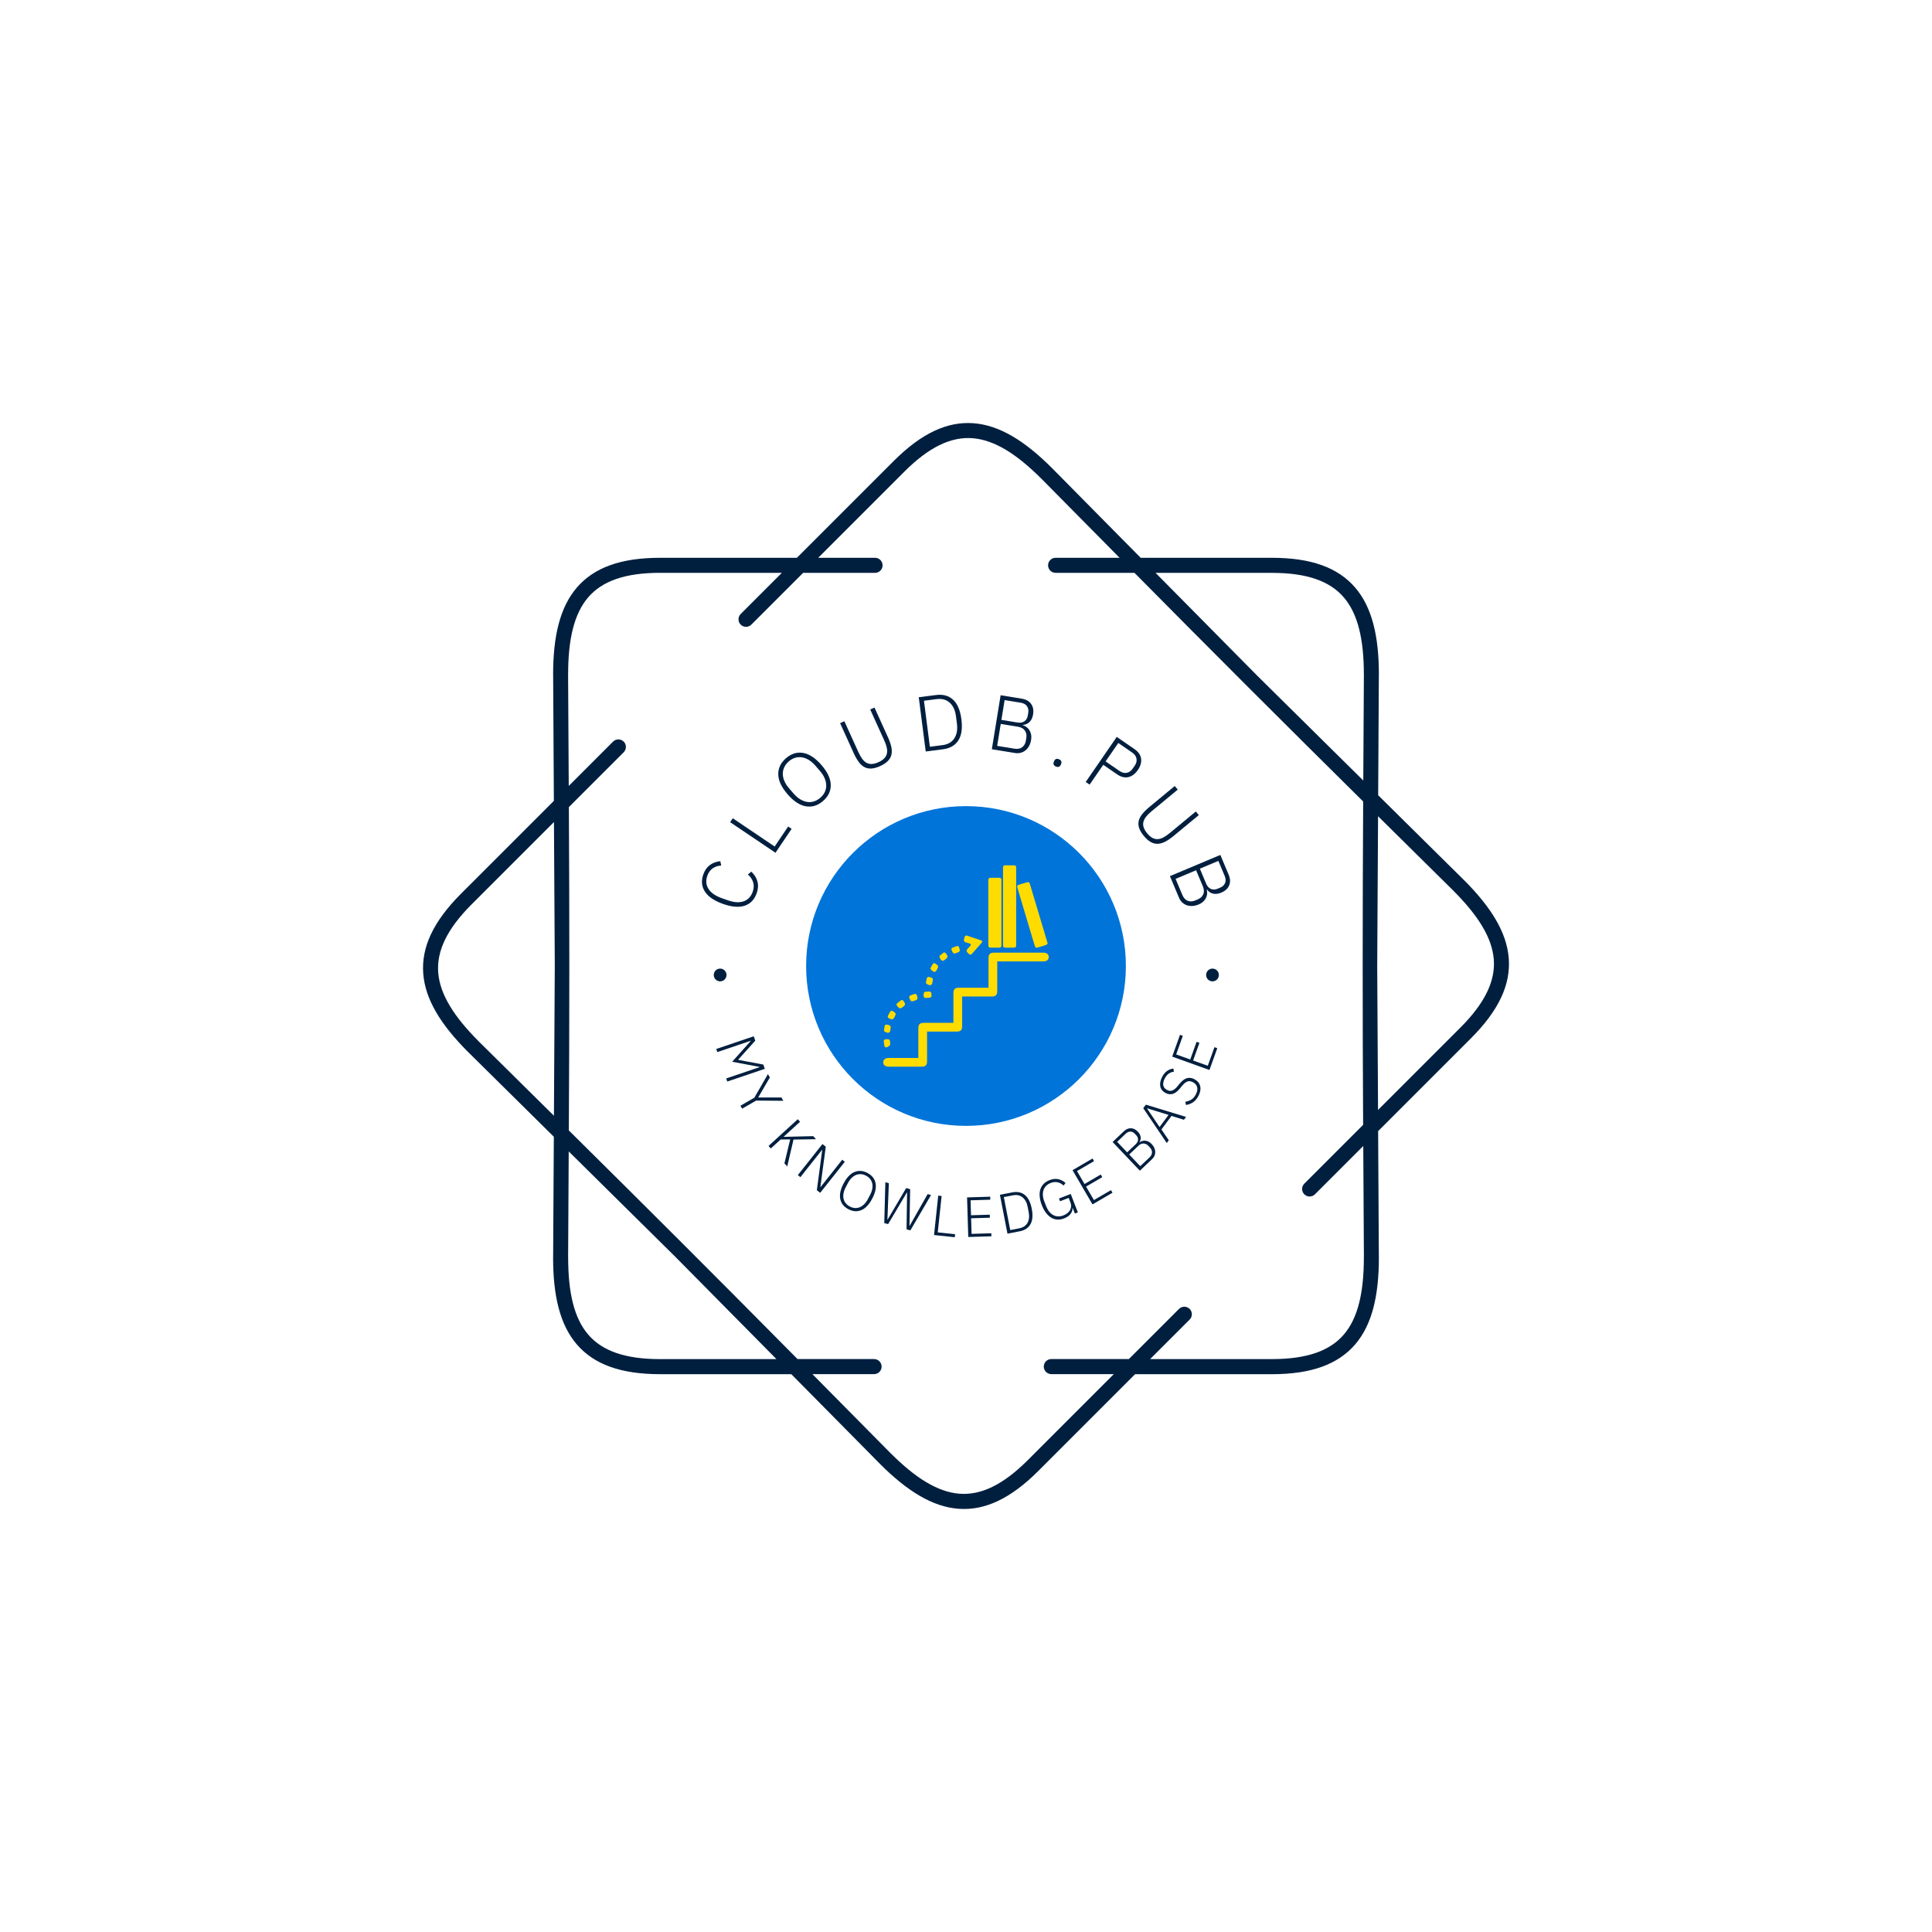 <svg xmlns="http://www.w3.org/2000/svg" version="1.1" xmlns:xlink="http://www.w3.org/1999/xlink" xmlns:svgjs="http://svgjs.dev/svgjs" width="1000" height="1000" viewBox="0 0 1000 1000"><rect width="1000" height="1000" fill="#ffffff"></rect><g transform="matrix(0.7,0,0,0.7,150,218.95)"><svg viewBox="0 0 448 360" data-background-color="#ffffff" preserveAspectRatio="xMidYMid meet" height="803" width="1000" xmlns="http://www.w3.org/2000/svg" xmlns:xlink="http://www.w3.org/1999/xlink"><g id="tight-bounds" transform="matrix(1,0,0,1,0,0)"><svg viewBox="0 0 448 360" height="360" width="448"><g><svg></svg></g><g><svg viewBox="0 0 448 360" height="360" width="448"><g><path xmlns="http://www.w3.org/2000/svg" d="M193.855 44.683c1.378 0 2.494 1.116 2.495 2.494 0 1.378-1.116 2.494-2.495 2.495h-23.846l-17.167 17.167c-0.973 0.973-2.551 0.973-3.53 0-0.973-0.973-0.973-2.551 0-3.529l13.644-13.645h-40.378c-11.518 0-19.151 2.688-23.815 8.113-4.739 5.519-6.66 14.056-6.66 25.63 0 0.069 0 0.137-0.006 0.206l0.212 36.692 14.692-14.692c0.973-0.973 2.551-0.973 3.53 0 0.973 0.973 0.973 2.551 0 3.53l-18.178 18.178c0.206 35.832 0.193 71.358-0.013 107.19 25.486 25.2 50.617 50.312 75.811 75.791h25.38c1.378 0 2.494 1.116 2.495 2.495 0 1.378-1.116 2.494-2.495 2.494h-20.448l25.942 26.241 0.006-0.006c8.188 8.188 15.577 12.859 22.824 13.413 7.146 0.543 14.442-2.956 22.586-11.093l28.555-28.555h-20.722c-1.378 0-2.494-1.116-2.495-2.494 0-1.378 1.116-2.494 2.495-2.495h25.711l16.625-16.625c0.973-0.973 2.551-0.973 3.529 0 0.973 0.973 0.973 2.551 0 3.53l-13.101 13.102h40.377c11.518 0 19.151-2.688 23.815-8.113 4.739-5.519 6.66-14.056 6.66-25.63h0.013l-0.212-36.898-16.014 16.014c-0.973 0.973-2.551 0.973-3.53 0-0.973-0.973-0.973-2.551 0-3.53l19.5-19.5c-0.206-35.832-0.193-71.358 0.013-107.19-25.486-25.2-50.617-50.312-75.811-75.791h-26.147c-1.378 0-2.494-1.116-2.495-2.495 0-1.378 1.116-2.494 2.495-2.494h21.215l-25.824-26.123c-0.044-0.037-0.081-0.075-0.124-0.112-8.188-8.188-15.577-12.859-22.824-13.413-7.146-0.543-14.442 2.956-22.586 11.093l-28.555 28.555h18.858zM122.578 44.683h45.367l32.078-32.078c9.248-9.248 17.81-13.195 26.484-12.534 8.568 0.649 16.956 5.824 25.985 14.854 0.05 0.05 0.094 0.094 0.137 0.143l29.278 29.615h43.508c13.071 0 21.919 3.268 27.594 9.871 5.6 6.517 7.864 16.101 7.864 28.867 0 0.081-0.006 0.156-0.012 0.23l-0.225 39.742 28.43 28.112 0.006-0.006c9.03 9.03 14.206 17.411 14.854 25.985 0.661 8.674-3.293 17.236-12.534 26.484l-30.768 30.768 0.237 41.843h0.012c0 12.765-2.27 22.35-7.864 28.867-5.675 6.604-14.524 9.872-27.594 9.871h-45.366l-32.078 32.078c-9.248 9.248-17.81 13.195-26.484 12.534-8.568-0.649-16.956-5.824-25.985-14.854l0.006-0.006-29.421-29.758h-43.509c-13.071 0-21.919-3.268-27.594-9.872-5.6-6.517-7.864-16.101-7.863-28.866h0.012l0.231-39.972-28.293-27.969c-0.05-0.044-0.1-0.087-0.143-0.137-9.03-9.03-14.206-17.411-14.854-25.985-0.661-8.674 3.293-17.236 12.534-26.484l30.768-30.768-0.237-41.607c-0.006-0.075-0.012-0.156-0.012-0.23 0-12.765 2.27-22.35 7.864-28.867 5.675-6.604 14.524-9.872 27.594-9.871zM87.682 179.997l-0.274-47.724-27.276 27.276c-8.138 8.138-11.636 15.44-11.094 22.587 0.549 7.246 5.226 14.642 13.413 22.823 0.037 0.037 0.081 0.081 0.113 0.125l24.837 24.551 0.281-49.644zM92.303 241.483l-0.2 35.09h0.013c0 11.58 1.921 20.117 6.66 25.63 4.664 5.432 12.297 8.113 23.815 8.113h38.576l-33.55-33.936-35.308-34.903zM325.415 49.672h-38.575l33.549 33.936 35.308 34.902 0.2-34.884c-0.006-0.069-0.006-0.137-0.007-0.205 0-11.58-1.921-20.117-6.66-25.63-4.664-5.432-12.297-8.113-23.815-8.113zM360.599 130.352l-0.281 49.645 0.274 47.724 27.276-27.276c8.138-8.138 11.636-15.44 11.094-22.587-0.549-7.252-5.226-14.642-13.413-22.824l0.006-0.006-24.956-24.669z" fill="#001f3f" fill-rule="nonzero" stroke="none" stroke-width="1" stroke-linecap="butt" stroke-linejoin="miter" stroke-miterlimit="10" stroke-dasharray="" stroke-dashoffset="0" font-family="none" font-weight="none" font-size="none" text-anchor="none" style="mix-blend-mode: normal" data-fill-palette-color="tertiary"></path></g><g transform="matrix(1,0,0,1,134.09,90.09)"><svg viewBox="0 0 179.82 179.82" height="179.82" width="179.82"><g><svg viewBox="0 0 179.82 179.82" height="179.82" width="179.82"><g><svg viewBox="0 0 179.82 179.82" height="179.82" width="179.82"><g id="textblocktransform"><svg viewBox="0 0 179.82 179.82" height="179.82" width="179.82" id="textblock"><g><svg viewBox="0 0 179.82 179.82" height="179.82" width="179.82"><g transform="matrix(1,0,0,1,36.93,36.93)"><svg viewBox="0 0 105.96 105.96" height="105.96" width="105.96"><g><circle r="53" cx="52.98" cy="52.98" fill="#0074d9" data-fill-palette-color="accent"></circle><svg xmlns="http://www.w3.org/2000/svg" xmlns:xlink="http://www.w3.org/1999/xlink" version="1.1" x="15.894" y="15.894" viewBox="0 0 100 100" enable-background="new 0 0 100 100" xml:space="preserve" height="74.172" width="74.172" class="icon-o-0" data-fill-palette-color="quaternary" id="o-0"><g fill="#ffdc00" data-fill-palette-color="quaternary"><g fill="#ffdc00" data-fill-palette-color="quaternary"><path fill="#ffdc00" d="M57.066 39.532c0.327-0.372 0.211-0.805-0.257-0.965l-6.35-2.139c-0.463-0.171-0.945 0.079-1.071 0.557l-0.319 1.21c-0.126 0.479 0.155 0.997 0.624 1.152l2.021 0.638c0.469 0.152 0.584 0.574 0.253 0.943l-1.462 1.628c-0.331 0.366-0.317 0.95 0.035 1.298l0.813 0.812c0.351 0.349 0.905 0.328 1.23-0.043L57.066 39.532z" data-fill-palette-color="quaternary"></path><path fill="#ffdc00" d="M35.111 49.171c0.238-0.434 0.761-0.554 1.163-0.266 0 0 0.449 0.32 0.852 0.605 0.401 0.286 0.535 0.876 0.298 1.309l-0.711 1.304c-0.237 0.435-0.794 0.626-1.234 0.429-0.443-0.2-1.582-1.154-1.347-1.586L35.111 49.171z" data-fill-palette-color="quaternary"></path><path fill="#ffdc00" d="M15.526 73.361c-0.457-0.19-0.638-0.701-0.402-1.136l0.979-1.804c0.235-0.434 0.763-0.562 1.17-0.285l0.864 0.587c0.407 0.279 0.548 0.862 0.312 1.297l-0.706 1.293c-0.236 0.434-0.784 0.642-1.218 0.461C16.092 73.595 15.526 73.361 15.526 73.361" data-fill-palette-color="quaternary"></path><path fill="#ffdc00" d="M34.51 55.192c0.476 0.136 0.781 0.643 0.679 1.125l-0.316 1.492c-0.103 0.484-0.577 0.832-1.058 0.775-0.479-0.057-1.82-0.62-1.725-1.105l0.378-1.943c0.096-0.486 0.562-0.771 1.037-0.633L34.51 55.192z" data-fill-palette-color="quaternary"></path><path fill="#ffdc00" d="M20.869 65.393c0.386-0.306 0.917-0.214 1.177 0.207l0.556 0.895c0.263 0.421 0.156 1.013-0.231 1.321l-1.112 0.877c-0.389 0.307-0.988 0.267-1.333-0.088l-0.73-0.75c-0.344-0.354-0.31-0.894 0.077-1.199L20.869 65.393z" data-fill-palette-color="quaternary"></path><path fill="#ffdc00" d="M43.558 42.912c-0.211-0.446-0.006-0.954 0.457-1.126l1.817-0.678c0.462-0.172 0.949 0.076 1.084 0.553l0.276 0.992c0.134 0.477-0.136 1.009-0.597 1.186l-1.364 0.518c-0.463 0.175-1.009-0.04-1.217-0.477C43.807 43.442 43.558 42.912 43.558 42.912" data-fill-palette-color="quaternary"></path><path fill="#ffdc00" d="M15.614 76.432c0.481 0.116 0.812 0.612 0.736 1.099l-0.232 1.504c-0.077 0.487-0.534 0.858-1.016 0.823-0.481-0.037-1.845-0.542-1.77-1.031l0.293-1.954c0.072-0.489 0.525-0.793 1.006-0.677L15.614 76.432z" data-fill-palette-color="quaternary"></path><path fill="#ffdc00" d="M32.104 64.286c-0.492 0.039-0.966-0.309-1.049-0.771-0.087-0.463 0.053-1.934 0.546-1.97l1.952-0.136c0.494-0.035 0.932 0.34 0.976 0.83 0 0 0.044 0.49 0.087 0.971 0.042 0.479-0.327 0.903-0.818 0.943L32.104 64.286z" data-fill-palette-color="quaternary"></path><path fill="#ffdc00" d="M14.473 86.349c-0.459 0.109-0.894-0.201-0.96-0.69l-0.269-1.961c-0.067-0.492 0.282-0.913 0.774-0.942l1.034-0.055c0.493-0.028 0.928 0.354 0.969 0.845l0.122 1.498C16.184 85.534 14.936 86.239 14.473 86.349" data-fill-palette-color="quaternary"></path><path fill="#ffdc00" d="M26.275 65.737c-0.467 0.164-1.006-0.075-1.197-0.531l-0.4-0.945c-0.193-0.455 0.031-0.962 0.499-1.126l1.78-0.628c0.465-0.164 0.951 0.092 1.08 0.568l0.268 1.006c0.128 0.476-0.147 1-0.615 1.161L26.275 65.737z" data-fill-palette-color="quaternary"></path><path fill="#ffdc00" d="M41.561 45.193c0.278 0.409 0.193 1.002-0.186 1.316l-1.107 0.919c-0.38 0.318-0.972 0.302-1.313-0.031-0.342-0.334-1.092-1.628-0.717-1.948l1.535-1.302c0.376-0.32 0.911-0.246 1.188 0.163L41.561 45.193z" data-fill-palette-color="quaternary"></path><path fill="#ffdc00" d="M28.693 91.086c0-4.475-0.002-8.79 0-13.105 0-1.961 0.627-2.578 2.619-2.578 3.917-0.001 7.836-0.001 11.757-0.001h1.308v-1.235c0-4.029-0.004-8.058 0.002-12.085 0.002-1.671 0.703-2.357 2.397-2.36 3.993-0.005 7.983-0.001 11.976-0.001h1.309v-1.237c0-4.027-0.006-8.056 0.003-12.083 0.003-1.673 0.702-2.362 2.396-2.363 4.898-0.004 17.131-0.003 22.03 0 1.587 0 2.484 0.699 2.498 1.934 0.017 1.234-0.897 1.976-2.453 1.977-4.354 0.003-16.039 0.002-20.561 0.002v1.184c0 4.028 0.003 8.056-0.002 12.084-0.002 1.738-0.689 2.413-2.455 2.414-4.353 0.004-8.704 0.002-13.229 0.002v1.184c0 4.027 0.003 8.056-0.001 12.084-0.001 1.738-0.688 2.413-2.452 2.414-4.354 0.004-8.706 0.002-13.231 0.002v1.184c0 4.027 0.006 8.055 0 12.083-0.003 1.739-0.688 2.415-2.452 2.417-4.86 0.002-9.724 0.001-14.588 0-1.652 0-2.572-0.719-2.553-1.987 0.019-1.229 0.917-1.924 2.508-1.924 3.953-0.003 7.911-0.002 11.866-0.002H28.693z" data-fill-palette-color="quaternary"></path><path fill="#ffdc00" d="M72.418 22.164c0 6.147 0 12.296 0 18.44 0 0.95-0.242 1.197-1.183 1.197-1.201 0.002-2.4 0.006-3.602 0-0.794-0.004-1.081-0.292-1.081-1.09-0.002-12.349-0.002-22.328 0-34.676 0-0.773 0.271-1.035 1.055-1.036 1.236 0 2.473 0 3.71 0 0.865 0.001 1.101 0.232 1.101 1.092C72.418 12.239 72.418 16.019 72.418 22.164" data-fill-palette-color="quaternary"></path><path fill="#ffdc00" d="M65.826 24.948c0 5.202 0 10.403 0 15.606 0 1.032-0.215 1.249-1.24 1.249-1.184 0-2.363 0.004-3.547-0.002-0.784-0.004-1.05-0.271-1.05-1.047 0-10.51 0-18.656 0-29.168 0-0.746 0.269-1.016 1.016-1.018 1.2-0.004 2.4-0.002 3.601-0.001 1.021 0 1.219 0.191 1.221 1.198C65.826 16.95 65.826 19.767 65.826 24.948" data-fill-palette-color="quaternary"></path><path fill="#ffdc00" d="M86.496 39.972c-0.187 0.181-0.377 0.512-0.648 0.602-1.322 0.443-2.663 0.831-4.004 1.215-0.575 0.165-0.903-0.092-1.114-0.8-0.896-2.983-1.788-5.968-2.68-8.952-1.696-5.674-3.391-11.349-5.085-17.023-0.238-0.807-0.079-1.109 0.701-1.346 1.194-0.361 2.392-0.722 3.589-1.075 0.724-0.214 1.074-0.013 1.296 0.728 2.589 8.658 5.178 17.318 7.768 25.977C86.367 39.468 86.41 39.644 86.496 39.972" data-fill-palette-color="quaternary"></path></g></g></svg></g></svg></g><g><path d="M20.531 65.761v0c-0.746 2.125-2.062 3.509-3.948 4.151-1.886 0.642-4.284 0.452-7.196-0.571v0c-2.893-1.016-4.897-2.371-6.011-4.066-1.109-1.693-1.29-3.602-0.544-5.728v0c0.481-1.37 1.214-2.413 2.2-3.129 0.983-0.709 2.13-1.126 3.442-1.25v0l0.283 1.446c-1.058 0.049-1.996 0.357-2.815 0.925-0.813 0.57-1.409 1.394-1.787 2.472v0c-0.561 1.599-0.429 3.049 0.396 4.351 0.832 1.304 2.31 2.329 4.436 3.075v0l1.931 0.678c2.106 0.739 3.876 0.855 5.309 0.346 1.426-0.511 2.42-1.566 2.981-3.164v0c0.401-1.142 0.444-2.199 0.13-3.172-0.306-0.977-0.884-1.825-1.736-2.544v0l1.135-0.948c1.002 0.922 1.674 1.991 2.016 3.209 0.34 1.224 0.266 2.53-0.222 3.919z" fill="#001f3f" data-fill-palette-color="primary"></path><path d="M32.101 44.446l-5.346 7.926-15.033-10.139 0.874-1.296 13.888 9.367 4.472-6.631z" fill="#001f3f" data-fill-palette-color="primary"></path><path d="M42.535 35.196v0c-1.751 1.521-3.644 2.115-5.68 1.781-2.035-0.334-4.063-1.663-6.082-3.988v0c-2.024-2.33-3.056-4.523-3.097-6.58-0.046-2.062 0.807-3.854 2.558-5.375v0c1.741-1.512 3.631-2.099 5.671-1.76 2.035 0.343 4.057 1.672 6.068 3.987v0c2.01 2.315 3.043 4.503 3.098 6.566 0.05 2.067-0.795 3.857-2.536 5.369zM41.615 34.138v0c0.655-0.569 1.147-1.197 1.477-1.884 0.335-0.691 0.496-1.423 0.483-2.196-0.007-0.777-0.185-1.576-0.532-2.397-0.347-0.82-0.874-1.637-1.579-2.448v0l-1.495-1.721c-0.705-0.812-1.44-1.448-2.203-1.906-0.768-0.464-1.532-0.749-2.292-0.855-0.755-0.11-1.502-0.053-2.243 0.171-0.731 0.225-1.423 0.622-2.078 1.191v0c-0.655 0.569-1.147 1.201-1.477 1.897-0.331 0.706-0.497 1.442-0.499 2.21 0.004 0.763 0.179 1.559 0.526 2.389 0.347 0.82 0.874 1.637 1.579 2.449v0l1.494 1.72c0.705 0.812 1.44 1.448 2.204 1.907 0.769 0.454 1.535 0.742 2.298 0.862 0.769 0.116 1.521 0.055 2.258-0.184 0.731-0.235 1.424-0.636 2.079-1.205z" fill="#001f3f" data-fill-palette-color="primary"></path><path d="M48.173 9.405l1.414-0.642 4.626 10.194c0.417 0.918 0.847 1.679 1.29 2.283 0.453 0.607 0.941 1.05 1.466 1.328 0.528 0.285 1.116 0.409 1.765 0.374 0.648-0.036 1.373-0.236 2.175-0.6v0c0.808-0.367 1.436-0.781 1.884-1.242 0.448-0.462 0.741-0.986 0.881-1.574 0.142-0.581 0.134-1.242-0.025-1.982-0.162-0.731-0.451-1.556-0.868-2.474v0l-4.625-10.194 1.414-0.642 4.488 9.891c0.55 1.212 0.921 2.299 1.114 3.26 0.184 0.958 0.18 1.82-0.012 2.586-0.2 0.763-0.604 1.444-1.21 2.044-0.612 0.603-1.448 1.144-2.508 1.625v0c-1.053 0.478-2.005 0.747-2.855 0.808-0.845 0.058-1.614-0.091-2.308-0.448-0.703-0.36-1.341-0.931-1.917-1.711-0.584-0.783-1.151-1.781-1.701-2.993v0z" fill="#001f3f" data-fill-palette-color="primary"></path><path d="M76.557 18.802l-2.309-17.986 5.722-0.734c2.321-0.298 4.207 0.219 5.659 1.551 1.452 1.332 2.371 3.502 2.757 6.509v0c0.386 3.008 0.045 5.339-1.023 6.995-1.069 1.656-2.763 2.632-5.084 2.93v0zM77.932 17.232l4.201-0.539c1.767-0.227 3.068-0.973 3.901-2.24 0.834-1.266 1.121-2.906 0.863-4.92v0l-0.304-2.371c-0.258-2.007-0.95-3.518-2.077-4.532-1.128-1.021-2.575-1.418-4.342-1.192v0l-4.201 0.54z" fill="#001f3f" data-fill-palette-color="primary"></path><path d="M98.476 18.052l2.912-17.898 6.998 1.139c1.407 0.229 2.44 0.806 3.1 1.73 0.668 0.919 0.886 2.089 0.655 3.509v0c-0.1 0.617-0.268 1.145-0.503 1.584-0.24 0.431-0.512 0.778-0.813 1.043-0.31 0.27-0.645 0.471-1.007 0.602-0.369 0.131-0.718 0.207-1.049 0.228v0l-0.016 0.099c0.396 0.119 0.784 0.308 1.164 0.568 0.379 0.266 0.703 0.601 0.971 1.006 0.268 0.405 0.463 0.882 0.584 1.433 0.12 0.558 0.124 1.185 0.011 1.882v0c-0.12 0.737-0.336 1.396-0.649 1.979-0.319 0.582-0.715 1.066-1.187 1.452-0.478 0.385-1.013 0.659-1.605 0.822-0.597 0.155-1.238 0.177-1.921 0.065v0zM101.425 9.662l-1.184 7.277 5.694 0.926c1.075 0.175 1.942 0.016 2.601-0.476 0.66-0.499 1.067-1.219 1.22-2.161v0l0.154-0.946c0.15-0.922-0.009-1.725-0.477-2.407-0.468-0.682-1.239-1.111-2.315-1.286v0zM102.71 1.759l-1.068 6.57 5.305 0.863c0.976 0.159 1.761 0.018 2.358-0.424 0.595-0.434 0.96-1.063 1.093-1.886v0l0.159-0.975c0.134-0.823-0.013-1.535-0.439-2.136-0.426-0.607-1.126-0.99-2.102-1.149v0z" fill="#001f3f" data-fill-palette-color="primary"></path><path d="M119.743 23.801v0c-0.399-0.16-0.653-0.377-0.76-0.651-0.107-0.275-0.096-0.574 0.034-0.899v0l0.105-0.262c0.13-0.325 0.328-0.549 0.595-0.674 0.267-0.125 0.601-0.107 1 0.052v0c0.387 0.155 0.637 0.371 0.751 0.648 0.114 0.277 0.105 0.578-0.024 0.903v0l-0.105 0.262c-0.13 0.325-0.332 0.548-0.605 0.67-0.273 0.122-0.604 0.106-0.991-0.049z" fill="#001f3f" data-fill-palette-color="primary"></path><path d="M130.889 29.785l-1.287-0.887 10.283-14.934 5.865 4.038c1.296 0.892 2.03 1.949 2.201 3.169 0.172 1.22-0.184 2.473-1.069 3.757v0c-0.896 1.301-1.945 2.089-3.146 2.364-1.201 0.275-2.45-0.034-3.746-0.926v0l-4.577-3.151zM140.395 15.98l-4.204 6.105 4.577 3.151c0.858 0.591 1.678 0.8 2.458 0.628 0.776-0.167 1.42-0.622 1.931-1.364v0l0.709-1.03c0.5-0.725 0.689-1.481 0.568-2.266-0.117-0.791-0.604-1.481-1.462-2.073v0z" fill="#001f3f" data-fill-palette-color="primary"></path><path d="M159.112 30.241l0.99 1.197-8.625 7.135c-0.777 0.643-1.399 1.257-1.865 1.843-0.467 0.596-0.766 1.183-0.898 1.764-0.136 0.584-0.102 1.184 0.102 1.8 0.204 0.616 0.587 1.264 1.149 1.942v0c0.566 0.684 1.13 1.181 1.692 1.493 0.563 0.311 1.146 0.457 1.75 0.437 0.598-0.015 1.234-0.196 1.906-0.543 0.663-0.348 1.383-0.843 2.161-1.486v0l8.626-7.135 0.99 1.197-8.37 6.923c-1.026 0.848-1.977 1.492-2.854 1.929-0.876 0.428-1.709 0.65-2.499 0.666-0.789 0.007-1.552-0.204-2.289-0.632-0.742-0.433-1.484-1.098-2.226-1.994v0c-0.737-0.891-1.247-1.739-1.528-2.544-0.278-0.8-0.335-1.581-0.172-2.345 0.164-0.772 0.547-1.538 1.148-2.298 0.603-0.769 1.417-1.578 2.443-2.426v0z" fill="#001f3f" data-fill-palette-color="primary"></path><path d="M157.511 60.12l16.716-7.027 2.747 6.536c0.552 1.314 0.612 2.496 0.178 3.546-0.425 1.054-1.301 1.859-2.627 2.417v0c-0.576 0.242-1.113 0.38-1.609 0.414-0.493 0.025-0.931-0.021-1.315-0.136-0.393-0.119-0.741-0.297-1.045-0.534-0.306-0.243-0.556-0.499-0.75-0.768v0l-0.093 0.039c0.109 0.399 0.155 0.828 0.137 1.288-0.024 0.462-0.137 0.915-0.338 1.356-0.201 0.442-0.503 0.86-0.905 1.256-0.409 0.398-0.939 0.734-1.59 1.007v0c-0.688 0.289-1.362 0.456-2.021 0.5-0.662 0.038-1.282-0.041-1.861-0.235-0.58-0.201-1.096-0.509-1.548-0.925-0.448-0.424-0.806-0.956-1.075-1.594v0zM166.186 58.169l-6.796 2.857 2.236 5.317c0.422 1.004 1.017 1.655 1.783 1.953 0.773 0.295 1.6 0.257 2.48-0.113v0l0.883-0.371c0.862-0.362 1.457-0.923 1.788-1.681 0.33-0.759 0.284-1.64-0.138-2.644v0zM173.568 55.066l-6.136 2.579 2.083 4.955c0.383 0.911 0.92 1.502 1.61 1.774 0.684 0.274 1.41 0.249 2.179-0.074v0l0.911-0.383c0.769-0.323 1.294-0.825 1.577-1.505 0.289-0.683 0.242-1.48-0.141-2.391v0z" fill="#001f3f" data-fill-palette-color="primary"></path><path d="M10.422 127.18l11.061-3.746-0.026-0.077-9.056-1.713 6.147-6.874-0.022-0.067-11.061 3.747-0.35-1.032 12.437-4.212 0.495 1.461-5.669 6.307 0.016 0.048 8.335 1.564 0.479 1.413-12.437 4.213z" fill="#001f3f" data-fill-palette-color="primary"></path><path d="M15.7 137.203l-0.564-0.979 4.614-2.658 4.502-7.821 0.64 1.11-3.848 6.593 0.03 0.053 7.639-0.014 0.64 1.109-8.996-0.077z" fill="#001f3f" data-fill-palette-color="primary"></path><path d="M29.715 155.331l1.917-7.936-3.163 0.02-3.262 2.978-0.762-0.834 9.697-8.853 0.762 0.834-5.46 4.984 0.021 0.023 3.208-0.076 6.589-0.157 0.925 1.013-7.458 0.118-2.076 8.914z" fill="#001f3f" data-fill-palette-color="primary"></path><path d="M40.469 164.226l1.785-13.373-0.04-0.031-7.198 9.081-0.853-0.677 8.156-10.29 1.107 0.877-1.793 13.366 0.048 0.038 7.198-9.081 0.854 0.677-8.157 10.29z" fill="#001f3f" data-fill-palette-color="primary"></path><path d="M50.937 170.535v0c-1.489-0.78-2.39-1.898-2.706-3.354-0.312-1.462 0.051-3.181 1.087-5.158v0c1.036-1.977 2.243-3.25 3.619-3.819 1.379-0.575 2.813-0.472 4.303 0.309v0c1.477 0.774 2.371 1.892 2.682 3.353 0.303 1.464-0.061 3.179-1.091 5.144v0c-1.03 1.965-2.234 3.24-3.61 3.824-1.379 0.575-2.807 0.475-4.284-0.299zM51.405 169.642v0c0.554 0.29 1.108 0.456 1.664 0.497 0.55 0.038 1.084-0.047 1.602-0.254 0.518-0.207 1.01-0.537 1.476-0.991 0.463-0.448 0.875-1.018 1.237-1.708v0l0.768-1.465c0.362-0.691 0.596-1.354 0.701-1.99 0.105-0.636 0.096-1.225-0.029-1.769-0.128-0.538-0.362-1.025-0.702-1.461-0.35-0.434-0.801-0.796-1.355-1.086v0c-0.554-0.29-1.111-0.457-1.673-0.501-0.559-0.035-1.096 0.048-1.611 0.248-0.518 0.207-1.009 0.534-1.472 0.982-0.463 0.448-0.875 1.018-1.237 1.709v0l-0.768 1.465c-0.362 0.691-0.596 1.354-0.701 1.989-0.109 0.641-0.1 1.234 0.024 1.778 0.125 0.544 0.362 1.032 0.712 1.466 0.355 0.437 0.81 0.8 1.364 1.091z" fill="#001f3f" data-fill-palette-color="primary"></path><path d="M64.087 175.484l-1.272-0.357 0.365-13.536 1.155 0.324-0.474 12.06 0.058 0.016 6.154-10.465 1.321 0.371-0.222 12.131 0.058 0.016 5.961-10.519 1.126 0.316-6.851 11.715-1.262-0.354 0.179-12.279-0.029-0.008z" fill="#001f3f" data-fill-palette-color="primary"></path><path d="M86.198 179.82l-6.88-0.729 1.384-13.058 1.124 0.119-1.28 12.065 5.757 0.61z" fill="#001f3f" data-fill-palette-color="primary"></path><path d="M98.333 179.511l-7.672 0.232-0.397-13.124 7.671-0.233 0.03 0.998-6.542 0.198 0.15 4.96 6.22-0.188 0.03 0.998-6.22 0.188 0.157 5.171 6.542-0.198z" fill="#001f3f" data-fill-palette-color="primary"></path><path d="M103.653 178.641l-2.503-12.89 4.099-0.796c1.657-0.322 3.044-0.036 4.162 0.856 1.113 0.9 1.879 2.426 2.297 4.577v0c0.418 2.152 0.279 3.853-0.417 5.105-0.703 1.246-1.883 2.03-3.539 2.352v0zM104.571 177.445l3.01-0.584c1.267-0.246 2.171-0.846 2.712-1.801 0.541-0.954 0.671-2.151 0.392-3.589v0l-0.331-1.703c-0.279-1.439-0.848-2.499-1.707-3.182-0.859-0.683-1.921-0.901-3.188-0.655v0l-3.01 0.584z" fill="#001f3f" data-fill-palette-color="primary"></path><path d="M126 171.964l-0.727-1.881-0.047 0.018c0.019 0.721-0.205 1.391-0.671 2.011-0.469 0.614-1.177 1.104-2.125 1.469v0c-0.759 0.293-1.495 0.422-2.207 0.388-0.71-0.028-1.383-0.23-2.017-0.604-0.635-0.375-1.22-0.909-1.755-1.604-0.541-0.692-1.013-1.558-1.415-2.599v0c-0.397-1.029-0.629-1.984-0.696-2.866-0.073-0.88 0.004-1.67 0.23-2.371 0.229-0.694 0.601-1.299 1.115-1.814 0.514-0.516 1.157-0.923 1.929-1.221v0c1.054-0.407 2.027-0.509 2.919-0.306 0.902 0.207 1.692 0.629 2.371 1.268v0l-0.659 0.838c-0.569-0.559-1.22-0.92-1.954-1.083-0.731-0.157-1.501-0.08-2.31 0.233v0c-0.596 0.23-1.095 0.542-1.498 0.936-0.394 0.397-0.684 0.859-0.871 1.385-0.184 0.532-0.256 1.119-0.217 1.759 0.039 0.641 0.198 1.325 0.479 2.053v0l0.574 1.486c0.569 1.474 1.366 2.482 2.39 3.024 1.024 0.542 2.153 0.574 3.389 0.096v0c0.47-0.182 0.888-0.415 1.253-0.701 0.368-0.279 0.663-0.606 0.887-0.98 0.219-0.366 0.347-0.772 0.383-1.218 0.039-0.44-0.038-0.911-0.232-1.413v0l-0.571-1.477-2.86 1.104-0.352-0.912 3.894-1.505 2.359 6.106z" fill="#001f3f" data-fill-palette-color="primary"></path><path d="M138.472 165.069l-6.627 3.87-6.621-11.34 6.627-3.869 0.504 0.862-5.652 3.3 2.501 4.285 5.374-3.138 0.503 0.863-5.373 3.137 2.609 4.468 5.652-3.3z" fill="#001f3f" data-fill-palette-color="primary"></path><path d="M147.547 157.772l-9.04-9.524 3.723-3.534c0.746-0.708 1.53-1.049 2.352-1.023 0.827 0.022 1.597 0.408 2.31 1.159v0c0.315 0.332 0.544 0.661 0.687 0.988 0.149 0.323 0.233 0.631 0.255 0.927 0.016 0.291-0.017 0.573-0.101 0.846-0.083 0.264-0.191 0.497-0.325 0.698v0l0.049 0.051c0.242-0.174 0.522-0.315 0.838-0.42 0.321-0.101 0.655-0.14 1.002-0.117 0.351 0.019 0.713 0.116 1.084 0.292 0.371 0.176 0.735 0.452 1.091 0.828v0c0.37 0.39 0.654 0.802 0.852 1.235 0.198 0.433 0.303 0.871 0.316 1.313 0.017 0.447-0.058 0.876-0.226 1.286-0.172 0.414-0.442 0.795-0.808 1.141v0zM144.006 152.401l3.673 3.869 3.028-2.874c0.571-0.542 0.859-1.112 0.865-1.711-0.003-0.599-0.241-1.148-0.714-1.645v0l-0.479-0.505c-0.467-0.493-0.998-0.754-1.591-0.784-0.599-0.025-1.183 0.233-1.754 0.775v0zM140.014 148.195l3.318 3.496 2.824-2.68c0.517-0.491 0.78-1.005 0.789-1.542 0.009-0.537-0.194-1.025-0.611-1.464v0l-0.493-0.519c-0.412-0.434-0.886-0.66-1.423-0.679-0.537-0.019-1.064 0.217-1.581 0.708v0z" fill="#001f3f" data-fill-palette-color="primary"></path><path d="M162.859 139.937l-0.701 0.949-4.136-1.276-3.321 4.492 2.432 3.58-0.671 0.908-7.794-11.545 0.863-1.167zM157.056 139.271l-7.083-2.176-0.048 0.065 4.157 6.133z" fill="#001f3f" data-fill-palette-color="primary"></path><path d="M166.944 133.004v0c-0.506 0.957-1.105 1.659-1.798 2.107-0.699 0.444-1.469 0.737-2.311 0.877v0l-0.22-1.074c0.764-0.121 1.431-0.362 2.002-0.722 0.576-0.357 1.066-0.916 1.467-1.677v0c0.474-0.898 0.626-1.703 0.456-2.417-0.174-0.708-0.644-1.264-1.41-1.669v0c-0.707-0.374-1.336-0.444-1.886-0.209-0.55 0.234-1.098 0.682-1.645 1.343v0l-0.761 0.922c-0.81 0.986-1.606 1.592-2.386 1.818-0.787 0.223-1.585 0.121-2.394-0.306v0c-0.511-0.27-0.91-0.595-1.196-0.975-0.295-0.377-0.481-0.794-0.558-1.253-0.083-0.462-0.07-0.961 0.038-1.497 0.111-0.527 0.314-1.07 0.61-1.628v0c0.455-0.862 0.996-1.511 1.622-1.949 0.623-0.431 1.321-0.694 2.093-0.787v0l0.157 1.041c-0.633 0.076-1.202 0.289-1.706 0.638-0.507 0.356-0.945 0.881-1.312 1.577v0c-0.44 0.832-0.609 1.583-0.506 2.253 0.108 0.673 0.522 1.2 1.241 1.58v0c0.69 0.364 1.309 0.414 1.86 0.15 0.547-0.258 1.082-0.71 1.605-1.353v0l0.76-0.922c0.865-1.018 1.688-1.618 2.468-1.798 0.777-0.19 1.567-0.073 2.369 0.351v0c1.064 0.562 1.711 1.338 1.942 2.326 0.224 0.986 0.024 2.07-0.601 3.253z" fill="#001f3f" data-fill-palette-color="primary"></path><path d="M173.21 117.156l-2.591 7.224-12.36-4.432 2.591-7.225 0.939 0.337-2.209 6.161 4.67 1.675 2.101-5.857 0.94 0.337-2.101 5.857 4.87 1.747 2.21-6.161z" fill="#001f3f" data-fill-palette-color="primary"></path><path d="M6.294 92.886c0-1.167 0.946-2.114 2.113-2.114 1.167 0 2.114 0.946 2.114 2.114 0 1.167-0.946 2.114-2.114 2.114-1.167 0-2.114-0.946-2.113-2.114z" fill="#001f3f" data-fill-palette-color="primary"></path><path d="M169.51 92.886c0-1.167 0.946-2.114 2.114-2.114 1.167 0 2.114 0.946 2.114 2.114 0 1.167-0.946 2.114-2.114 2.114-1.167 0-2.114-0.946-2.114-2.114z" fill="#001f3f" data-fill-palette-color="primary"></path></g></svg></g></svg></g></svg></g><g></g></svg></g></svg></g></svg></g><defs></defs></svg><rect width="448" height="360" fill="none" stroke="none" visibility="hidden"></rect></g></svg></g></svg>